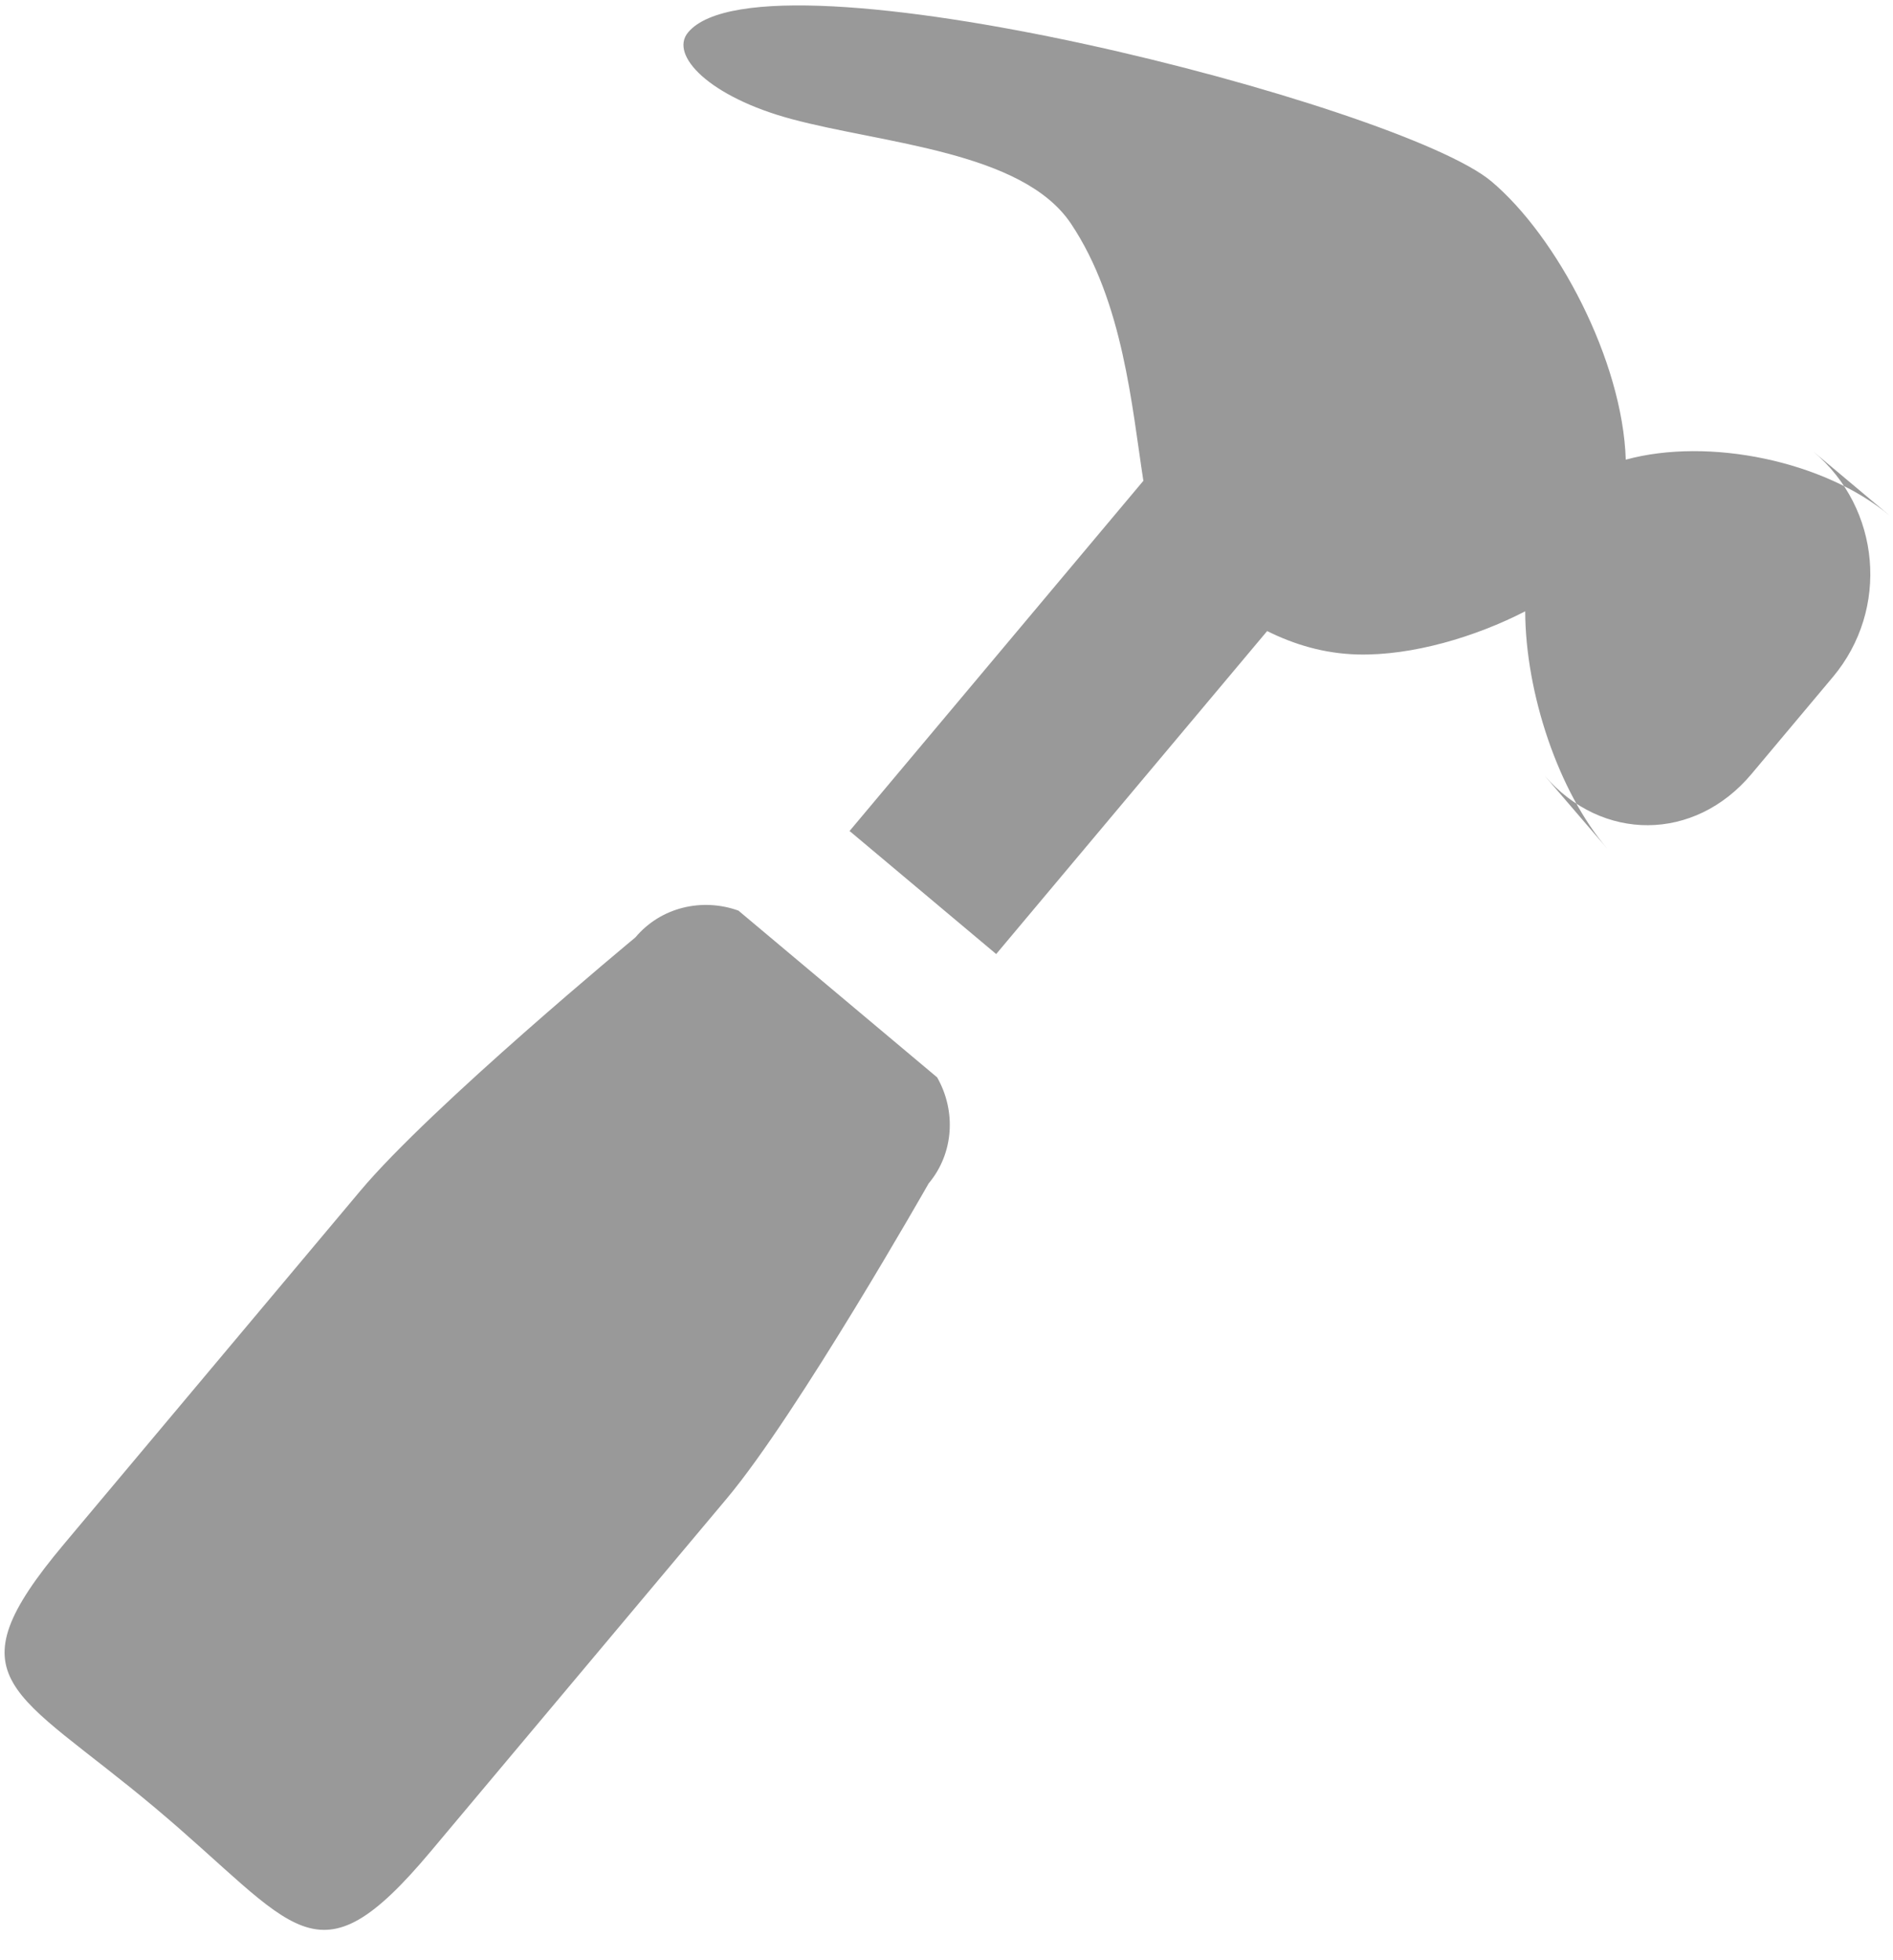 <?xml version="1.0" encoding="UTF-8"?>
<svg width="57px" height="59px" viewBox="0 0 57 59" version="1.1" xmlns="http://www.w3.org/2000/svg" xmlns:xlink="http://www.w3.org/1999/xlink">
    <!-- Generator: Sketch 51.3 (57544) - http://www.bohemiancoding.com/sketch -->
    <title>Legal Categories / img-remodel</title>
    <desc>Created with Sketch.</desc>
    <defs></defs>
    <g id="icons" stroke="none" stroke-width="1" fill="none" fill-rule="evenodd">
        <g id="Legal-Categories-/-img-remodel" transform="translate(-13, -9)" fill="#999999">
            <g id="Shape-Copy-2">
                <path d="M35.739,33.173 L35.739,29.998 L35.739,19.41 C34.049,17.933 31.812,15.671 29.093,14.881 C26.576,14.15 23.231,16.665 20.619,17.879 C18.305,18.955 16.56,18.776 16.56,17.879 C16.56,14.294 34.388,5.769 37.968,5.769 C40.546,5.769 44.465,7.358 46.457,9.586 C47.933,7.456 51.066,5.769 53.629,5.769 L50.623,5.769 C53.283,5.769 55.44,7.931 55.44,10.589 L55.44,14.405 C55.44,17.067 53.306,18.873 50.693,18.443 L53.558,18.915 C51.333,18.548 48.666,16.915 47.072,15.03 C46.419,16.585 45.326,18.242 44.049,19.263 C43.248,19.903 42.374,20.27 41.502,20.48 L41.502,29.998 L41.502,33.173 L35.739,33.173 Z M34.716,37.16 C33.63,37.561 32.858,38.579 32.858,39.771 C32.858,39.771 31.417,47.622 31.417,50.941 L31.417,64.827 C31.417,70.225 33.051,69.142 38.621,69.142 C44.19,69.142 45.824,70.225 45.824,64.827 L45.824,50.941 C45.824,47.62 44.383,39.771 44.383,39.771 C44.383,38.579 43.611,37.561 42.526,37.16 L34.716,37.16 Z" fill-rule="nonzero" transform="translate(36, 37.5) rotate(40) translate(-36, -37.5) "></path>
            </g>
        </g>
    </g>
</svg>